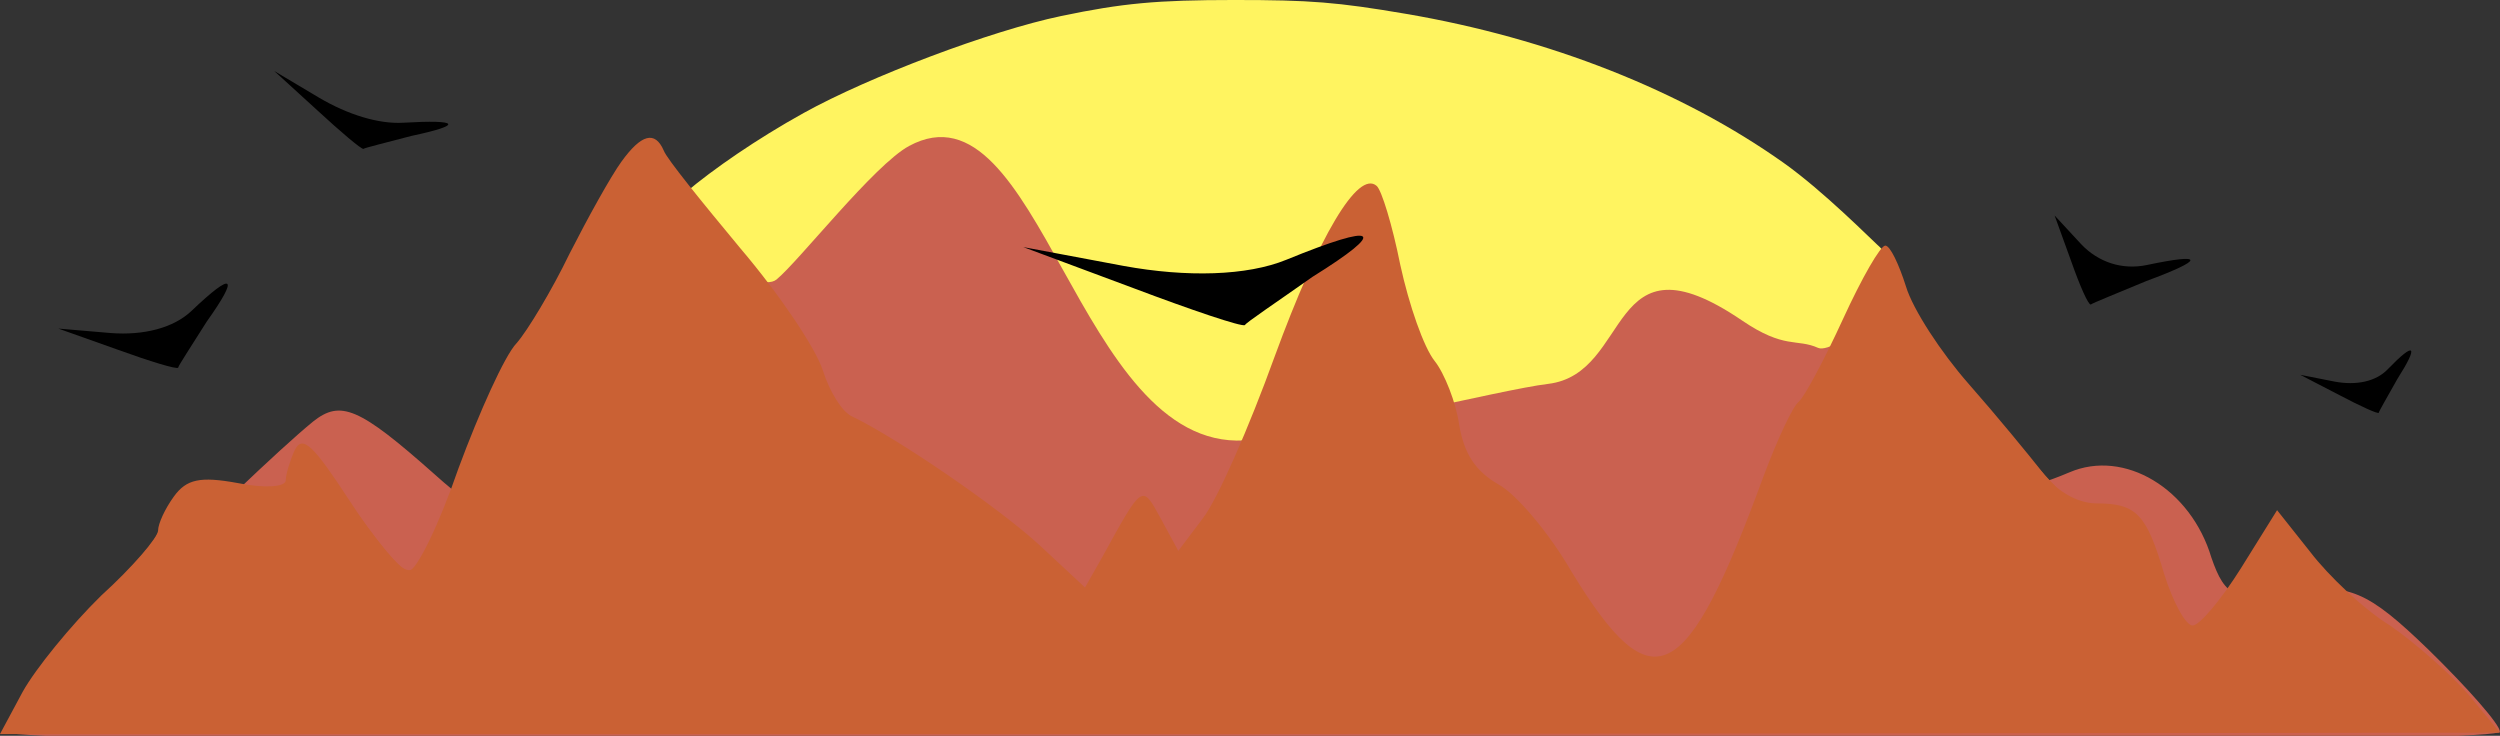 <?xml version="1.0" encoding="UTF-8" standalone="no"?>
<!--?xml version="1.0" standalone="no"?-->

<svg
   xmlns:dc="http://purl.org/dc/elements/1.1/"
   xmlns:cc="http://creativecommons.org/ns#"
   xmlns:rdf="http://www.w3.org/1999/02/22-rdf-syntax-ns#"
   xmlns:svg="http://www.w3.org/2000/svg"
   xmlns="http://www.w3.org/2000/svg"
   xmlns:sodipodi="http://sodipodi.sourceforge.net/DTD/sodipodi-0.dtd"
   xmlns:inkscape="http://www.inkscape.org/namespaces/inkscape"
   version="1.0"
   width="125.722pt"
   height="37.002pt"
   viewBox="0 0 125.722 37.002"
   id="svg4370"
   inkscape:version="0.91 r13725"
   sodipodi:docname="mounts.svg">
  <rect x="0" y="0" width="125.722" height="37.002" fill="#333333" stroke="none"/>
  <defs
     id="defs4397" />
  <sodipodi:namedview
     pagecolor="#ffffff"
     bordercolor="#666666"
     borderopacity="1"
     objecttolerance="10"
     gridtolerance="10"
     guidetolerance="10"
     inkscape:pageopacity="0"
     inkscape:pageshadow="2"
     inkscape:window-width="1920"
     inkscape:window-height="1021"
     id="namedview4395"
     showgrid="false"
     fit-margin-top="0"
     fit-margin-left="0"
     fit-margin-right="0"
     fit-margin-bottom="0"
     inkscape:zoom="10.666667"
     inkscape:cx="68.529459"
     inkscape:cy="19.585226"
     inkscape:window-x="0"
     inkscape:window-y="27"
     inkscape:window-maximized="1"
     inkscape:current-layer="g4372" />
  <g
     transform="matrix(0.1,0,0,-0.1,-5.282,203.002)"
     id="g4372"
     style="fill:#242223;stroke:none">
    <path
       style="fill:#ca6150;fill-opacity:1;stroke:none"
       class="node"
       id="node8"
       d="m 467.055,1926.566 c -21.88,-26.452 -59.881,-73.883 -82.912,-104.896 -24.183,-31.925 -48.365,-60.201 -55.275,-62.937 -8.061,-3.649 -32.244,10.033 -57.578,32.837 -38.001,33.749 -47.214,37.398 -61.032,26.452 -34.547,-28.276 -155.46,-149.59 -155.46,-155.975 0,-4.561 282.131,-7.297 627.598,-7.297 345.467,0 627.598,2.736 627.598,7.297 0,3.648 -16.122,21.891 -35.698,41.046 -31.092,30.101 -40.304,33.749 -69.093,29.188 -27.637,-5.473 -33.395,-2.736 -40.304,17.331 -10.364,34.661 -43.759,54.728 -71.397,42.87 -26.486,-10.946 -26.486,-11.858 -82.912,64.762 -52.972,72.059 -72.548,74.795 -134.732,21.891 -55.275,-45.607 -63.336,-48.343 -84.064,-28.276 -24.183,22.803 -42.608,15.506 -62.184,-22.803 -10.364,-20.067 -24.183,-36.486 -29.94,-36.486 -6.909,0 -32.244,24.628 -55.275,55.64 -67.942,87.565 -104.792,126.787 -120.913,126.787 -9.212,0 -34.547,-21.891 -56.426,-47.431 z"
       inkscape:connector-curvature="0" />
    <path
       style="fill:#fff460;fill-opacity:1;stroke:none"
       d="m 967.136,1855.074 c -10.833,4.853 -16.793,-0.817 -38.259,13.776 -68.583,46.625 -54.767,-26.855 -97.613,-31.895 -23.487,-2.763 -116.87,-26.461 -152.697,-28.427 -84.08,-4.615 -102.764,183.728 -168.616,148.063 -17.526,-9.492 -55.353,-57.89 -66.612,-67.119 -9.977,-8.179 -52.82,22.943 -58.109,22.943 -16.268,0 24.679,34.694 71.723,60.771 33.199,18.402 94.316,41.418 129.531,48.779 30.871,6.453 48.088,8.049 86.959,8.059 38.284,0.011 51.923,-1.087 86.334,-6.952 71.996,-12.27 138.862,-38.648 190.032,-74.967 20.079,-14.251 44.575,-38.997 47.073,-41.163 24.185,-20.971 -21.24,-55.677 -29.747,-51.866 z"
       id="path4468"
       inkscape:connector-curvature="0"
       sodipodi:nodetypes="ssssssssssssss" />
    <g
       id="g4150"
       transform="matrix(4.938,0,0,-6.823,52.818,1860.236)"
       style="fill:#eb0000;fill-opacity:1;stroke:none;stroke-opacity:1">
      <g
         style="fill:#ca6134;fill-opacity:1;stroke:none;stroke-opacity:1"
         id="g4"
         transform="matrix(0.1,0,0,-0.1,-17.9,58.218)">
        <path
           inkscape:connector-curvature="0"
           d="m 812,712 c -11,-11 -34,-41 -53,-68 -18,-27 -43,-57 -54,-66 -12,-9 -38,-51 -59,-92 -20,-42 -43,-76 -51,-76 -7,0 -34,23 -60,52 -37,41 -48,49 -56,37 -5,-8 -9,-18 -9,-22 0,-5 -22,-6 -49,-2 -38,5 -52,3 -65,-10 -9,-9 -16,-20 -16,-25 0,-5 -26,-27 -58,-48 -31,-22 -67,-54 -80,-71 l -23,-31 1273,0 1273,1 -32,28 c -18,15 -54,38 -80,51 -27,12 -63,37 -81,54 l -34,31 -37,-43 c -20,-23 -42,-42 -49,-42 -7,0 -20,17 -29,38 -18,44 -28,52 -69,52 -19,0 -41,9 -55,23 -13,12 -47,42 -75,65 -28,23 -57,55 -64,72 -7,16 -16,30 -21,30 -5,0 -24,-24 -43,-54 -19,-30 -39,-57 -45,-61 -6,-3 -22,-28 -36,-55 -79,-156 -113,-168 -195,-71 -23,29 -57,58 -75,65 -24,10 -35,23 -40,44 -3,16 -15,38 -25,47 -11,10 -26,41 -35,71 -8,29 -19,55 -24,58 -19,12 -59,-37 -104,-126 -26,-52 -58,-105 -73,-119 l -25,-24 -18,24 c -19,25 -18,26 -59,-28 l -18,-23 -46,31 c -42,28 -145,79 -191,95 -10,3 -23,18 -30,34 -7,16 -44,56 -84,90 -39,34 -75,66 -78,72 -9,15 -23,12 -43,-8 z"
           id="node18-9"
           class="node"
           style="fill:#ca6134;fill-opacity:1;stroke:none;stroke-width:1px;stroke-linecap:butt;stroke-linejoin:miter;stroke-opacity:1" />
        <path
           inkscape:connector-curvature="0"
           d="m 2610.561,558.771 c -12,-9 -32,-12 -54,-9 l -35,5 40,-15 c 21,-8 39,-14 40,-13 0,1 9,12 19,25 22,25 18,28 -10,7 z"
           id="node19"
           class="node"
           style="fill:#000000;fill-opacity:1;stroke:none;stroke-opacity:1" />
        <path
           transform="matrix(8,0,0,-8,179,729.449)"
           inkscape:connector-curvature="0"
           id="path4203"
           d="m 2.282,52.235 c 2.352,-3.057 6.325,-6.617 12.525,-11.223 3.578,-2.658 5.154,-4.091 5.639,-5.127 0.977,-2.085 2.849,-3.79 4.502,-4.1 0.789,-0.148 3.147,-0.065 5.238,0.185 4.222,0.504 6.469,0.281 6.469,-0.644 0,-1.046 1.189,-2.942 1.845,-2.942 0.348,0 3.29,2.604 6.538,5.787 6.949,6.809 7.132,6.874 9.518,3.35 0.814,-1.202 2.737,-4.544 4.273,-7.427 3.236,-6.074 5.008,-8.687 8.733,-12.881 1.479,-1.665 4.284,-5.24 6.235,-7.945 4.048,-5.614 6.788,-8.535 8.382,-8.935 0.917,-0.23 1.275,-0.075 2.121,0.924 0.56,0.661 4.057,3.923 7.771,7.249 7.834,7.017 10.723,10.075 12.694,13.438 1.588,2.71 2.531,3.471 5.976,4.827 6.991,2.751 18.061,8.576 24.313,12.791 1.574,1.061 2.95,1.93 3.057,1.93 0.107,0 1.349,-1.475 2.759,-3.277 1.41,-1.803 3.027,-3.709 3.593,-4.236 1.013,-0.945 1.04,-0.948 1.861,-0.206 0.458,0.414 1.468,1.619 2.245,2.677 l 1.412,1.924 1.969,-1.917 c 2.621,-2.551 5.111,-6.277 8.845,-13.238 4.502,-8.39 6.04,-11.005 8.23,-13.993 3.464,-4.725 5.642,-5.849 6.84,-3.531 0.326,0.631 1.24,3.08 2.03,5.443 1.669,4.987 2.899,7.557 4.493,9.385 1.343,1.54 2.473,3.709 3.387,6.505 0.748,2.288 2.016,3.646 4.612,4.939 2.863,1.427 6.391,4.452 9.686,8.304 4.731,5.531 7.585,7.576 10.573,7.576 2.106,0 3.426,-0.709 5.49,-2.948 2.197,-2.384 4.47,-5.957 8.044,-12.642 1.65,-3.087 3.833,-6.509 5.022,-7.872 1.157,-1.326 3.7,-4.774 5.651,-7.662 1.951,-2.888 3.933,-5.6 4.405,-6.026 0.85,-0.769 0.861,-0.769 1.441,0.014 0.321,0.434 1.111,1.772 1.756,2.974 0.645,1.202 1.907,3.043 2.805,4.092 2.339,2.732 16.157,14.587 17.804,15.275 0.762,0.319 2.829,0.711 4.593,0.871 1.942,0.177 3.623,0.565 4.262,0.984 0.62,0.406 1.871,2.276 3.032,4.532 2.044,3.97 3.275,5.628 4.179,5.628 0.997,0 4.029,-2.69 7.328,-6.501 1.823,-2.105 3.4,-3.828 3.505,-3.828 0.105,0 1.206,0.963 2.446,2.14 3.041,2.886 7.964,6.361 11.611,8.198 3.495,1.76 9.333,5.645 11.896,7.917 l 1.788,1.585 -158.624,0.012 L 0.46,54.604 2.282,52.235 Z"
           style="fill:#ca6134;fill-opacity:1;stroke:none;stroke-width:1px;stroke-linecap:butt;stroke-linejoin:miter;stroke-opacity:1" />
        <path
           inkscape:connector-curvature="0"
           d="m 374.177,601.971 c -18.308,-12.646 -48.823,-18.297 -82.388,-16.412 l -53.4,3.29 61.028,-15.698 c 32.04,-8.402 59.503,-14.502 61.028,-13.126 0,1.286 13.731,16.234 28.989,33.844 33.566,34.113 27.463,37.611 -15.257,8.103 z"
           id="node19-2"
           class="node"
           style="fill:#000000;fill-opacity:1;stroke:none;stroke-opacity:1" />
        <path
           inkscape:connector-curvature="0"
           d="m 2365.499,635.714 c -25.444,-3.871 -49.752,2.144 -66.989,15.305 l -27.079,21.174 16.942,-33.845 c 8.706,-17.899 17.461,-32.35 19.959,-31.767 1.508,1.039 27.002,8.357 56.501,17.297 59.468,15.927 60.036,20.87 0.666,11.838 z"
           id="node19-6"
           class="node"
           style="fill:#000000;fill-opacity:1;stroke:none;stroke-opacity:1" />
        <path
           inkscape:connector-curvature="0"
           d="m 589.509,740.564 c -24.954,-1.053 -56.25,5.98 -85.271,18.329 l -45.975,19.813 44.578,-29.443 c 23.296,-15.549 43.999,-28.25 46.293,-27.979 0.858,0.732 23.219,4.634 48.732,9.539 53.04,8.154 49.869,12.197 -8.357,9.741 z"
           id="node19-2-6"
           class="node"
           style="fill:#000000;fill-opacity:1;stroke:none;stroke-opacity:1" />
        <path
           inkscape:connector-curvature="0"
           d="m 1489.069,639.582 c -40.182,-11.898 -101.401,-13.07 -165.724,-4.564 l -102.223,13.886 112.377,-30.308 c 58.938,-16.106 109.867,-28.578 113.335,-27.198 0.479,1.555 32.651,17.087 68.772,35.554 77.739,35.03 67.22,40.393 -26.537,12.63 z"
           id="node19-2-6-5"
           class="node"
           style="fill:#000000;fill-opacity:1;stroke:none;stroke-opacity:1" />
      </g>
      <g
         style="fill:#eb0000;fill-opacity:1;stroke:none;stroke-opacity:1"
         id="g25"
         transform="matrix(0.1,0,0,-0.1,-17.9,72.945)" />
    </g>
  </g>
  <g
     transform="matrix(0.1,0,0,-0.1,-5.282,203.002)"
     id="g4393"
     style="fill:#a6a5a5;stroke:none" />
</svg>
